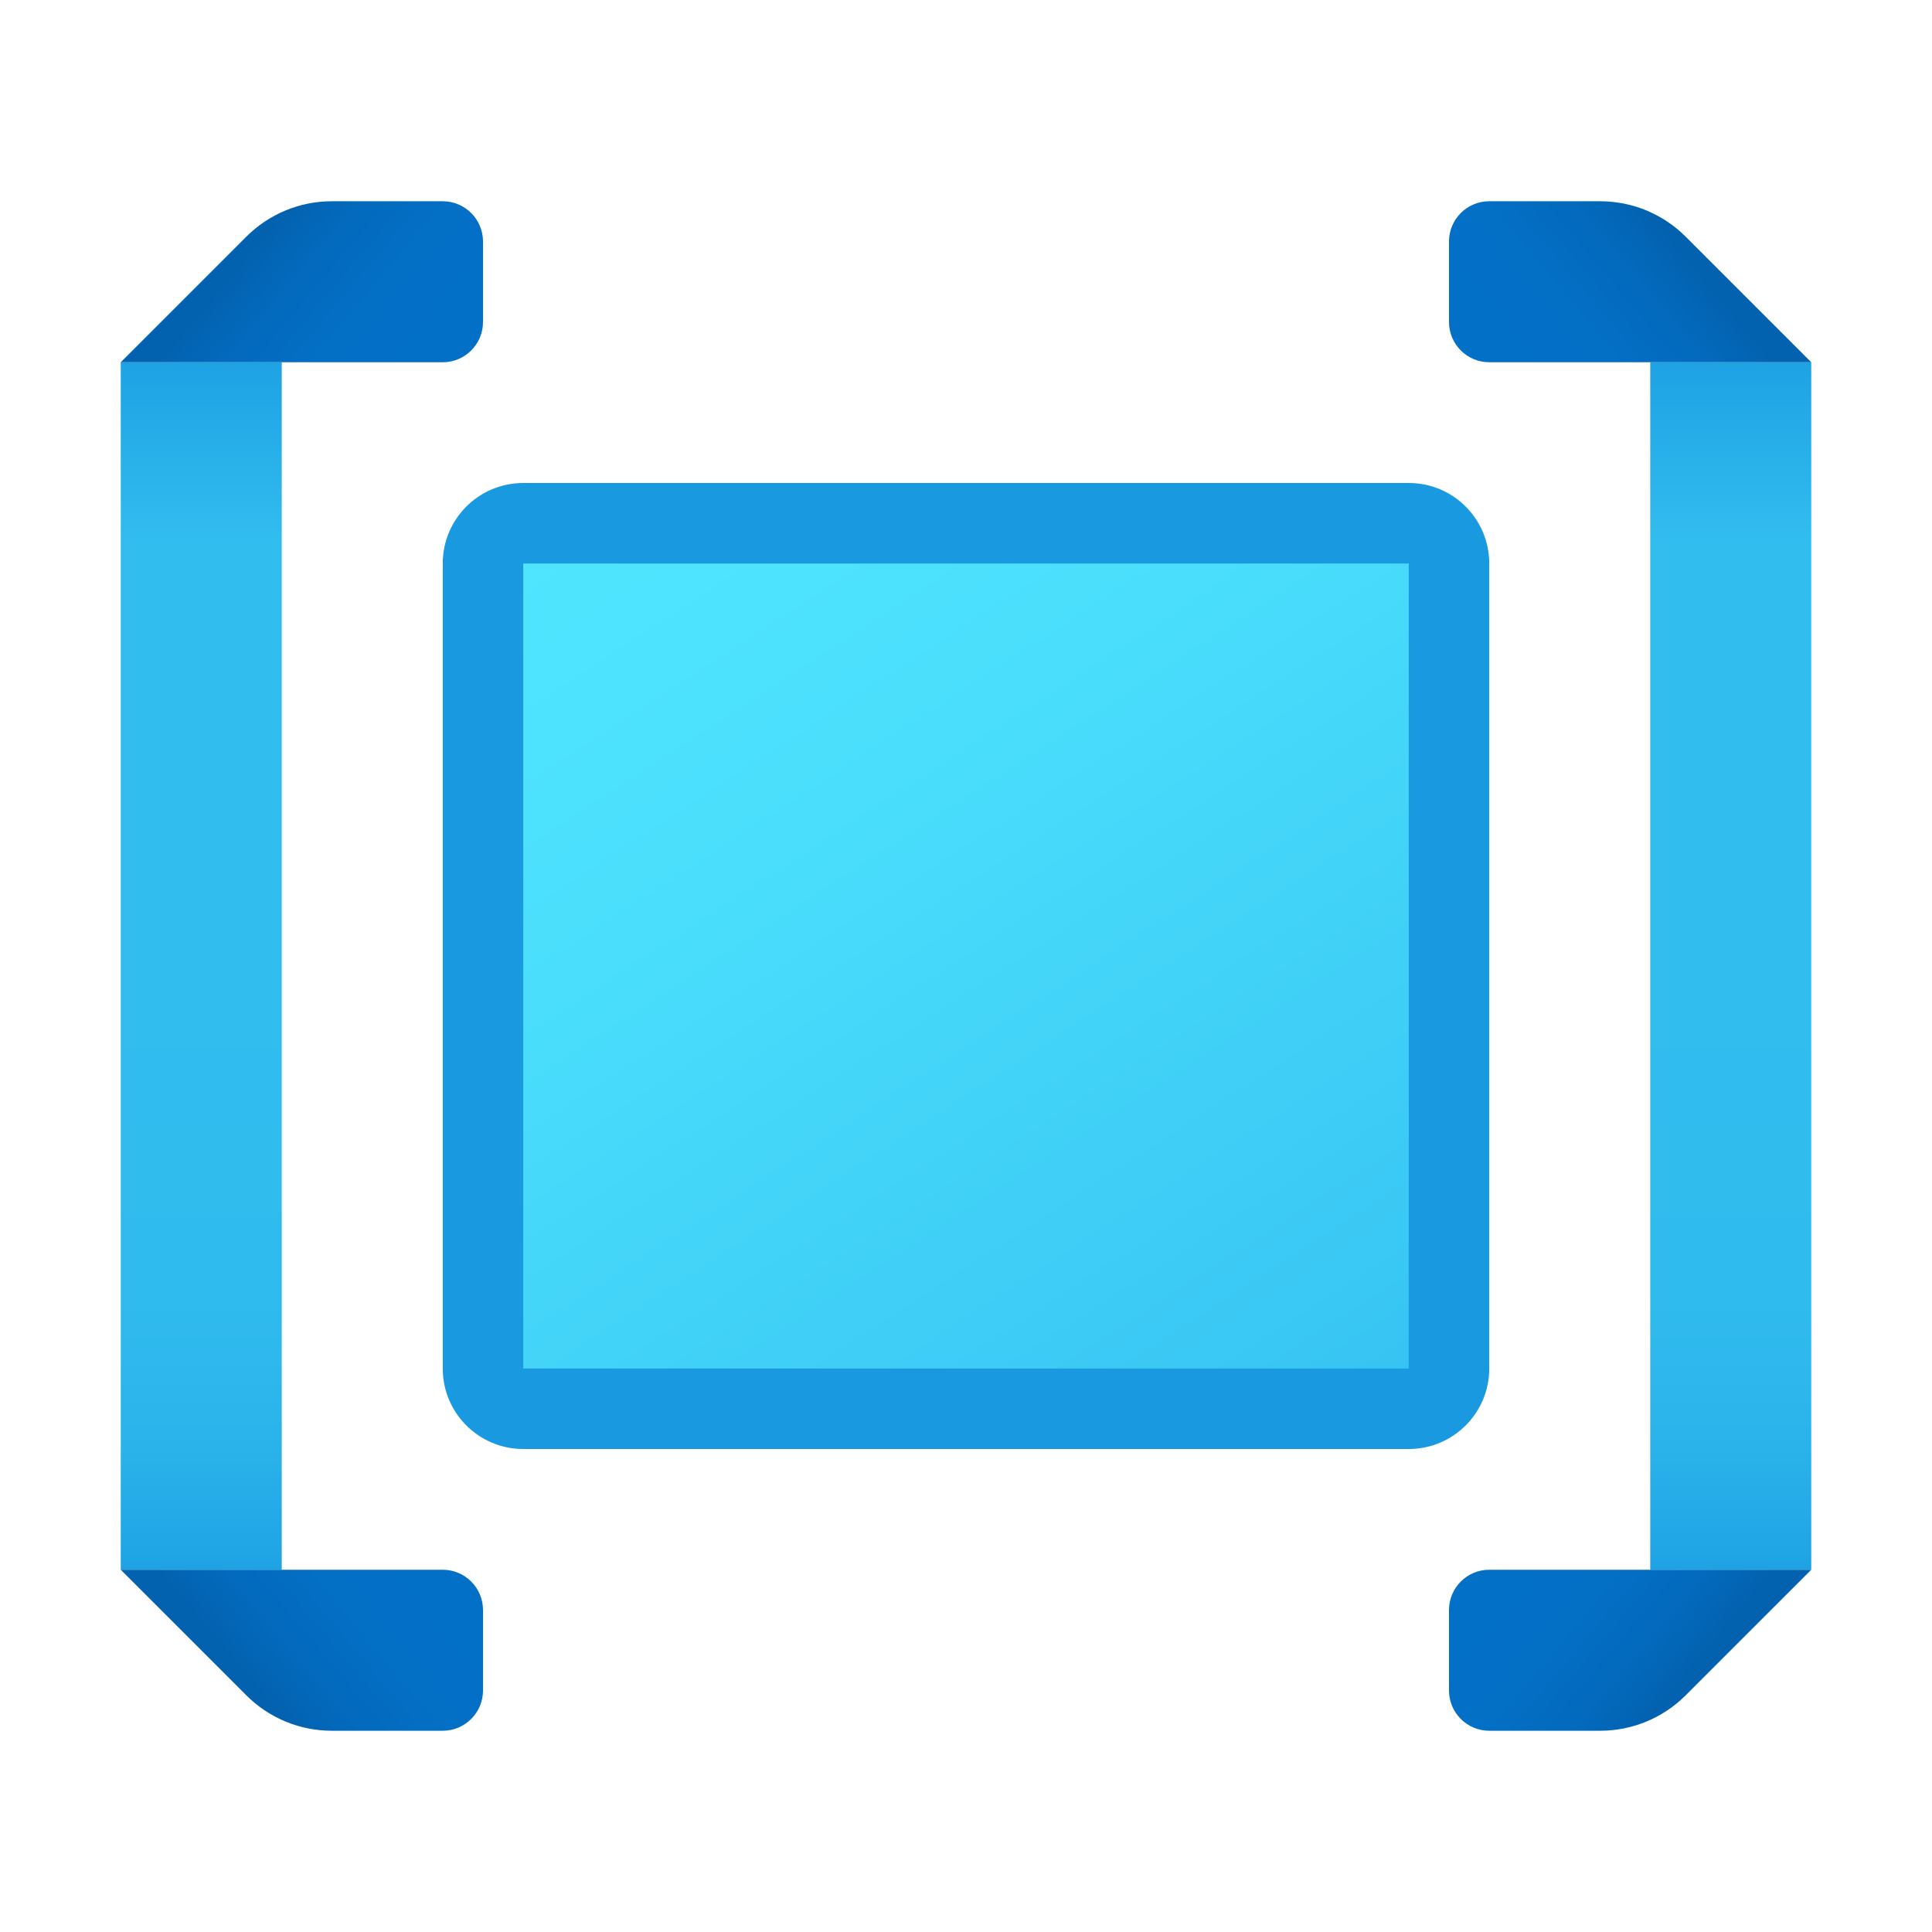 <svg xmlns="http://www.w3.org/2000/svg" viewBox="0 0 48 48"><linearGradient id="aaDq8NDWC3qAlmwTonn81a" x1="15.416" x2="32.584" y1="10.782" y2="37.218" gradientUnits="userSpaceOnUse"><stop offset="0" stop-color="#50e6ff"/><stop offset=".338" stop-color="#4adefc"/><stop offset=".864" stop-color="#3ac8f4"/><stop offset="1" stop-color="#35c1f1"/></linearGradient><rect width="24" height="22" x="12" y="13" fill="url(#aaDq8NDWC3qAlmwTonn81a)"/><path fill="#199ae0" d="M35,14v20H13V14H35 M35,12H13c-1.105,0-2,0.895-2,2v20c0,1.105,0.895,2,2,2h22c1.105,0,2-0.895,2-2	V14C37,12.895,36.105,12,35,12L35,12z"/><linearGradient id="aaDq8NDWC3qAlmwTonn81b" x1="9" x2="39" y1="39" y2="39" gradientTransform="rotate(90 22 22)" gradientUnits="userSpaceOnUse"><stop offset="0" stop-color="#1ea2e4"/><stop offset=".15" stop-color="#32bdef"/><stop offset=".449" stop-color="#32bdef"/><stop offset=".5" stop-color="#32bdef"/><stop offset=".773" stop-color="#30bbee"/><stop offset=".888" stop-color="#2bb4eb"/><stop offset=".974" stop-color="#22a7e6"/><stop offset="1" stop-color="#1ea2e4"/></linearGradient><rect width="4" height="30" x="3" y="9" fill="url(#aaDq8NDWC3qAlmwTonn81b)"/><linearGradient id="aaDq8NDWC3qAlmwTonn81c" x1="15.129" x2="6.259" y1="34.338" y2="41.773" gradientUnits="userSpaceOnUse"><stop offset="0" stop-color="#0362b0"/><stop offset=".112" stop-color="#036abd"/><stop offset=".258" stop-color="#036fc5"/><stop offset=".5" stop-color="#0370c8"/><stop offset=".742" stop-color="#036fc5"/><stop offset=".888" stop-color="#036abd"/><stop offset="1" stop-color="#0362b0"/></linearGradient><path fill="url(#aaDq8NDWC3qAlmwTonn81c)" d="M11,39H3l3.121,3.121C6.684,42.684,7.447,43,8.243,43H11c0.552,0,1-0.448,1-1v-2	C12,39.448,11.552,39,11,39z"/><linearGradient id="aaDq8NDWC3qAlmwTonn81d" x1="15.129" x2="6.259" y1="34.338" y2="41.773" gradientTransform="matrix(1 0 0 -1 0 48)" gradientUnits="userSpaceOnUse"><stop offset="0" stop-color="#0362b0"/><stop offset=".112" stop-color="#036abd"/><stop offset=".258" stop-color="#036fc5"/><stop offset=".5" stop-color="#0370c8"/><stop offset=".742" stop-color="#036fc5"/><stop offset=".888" stop-color="#036abd"/><stop offset="1" stop-color="#0362b0"/></linearGradient><path fill="url(#aaDq8NDWC3qAlmwTonn81d)" d="M11,9H3l3.121-3.121C6.684,5.316,7.447,5,8.243,5H11c0.552,0,1,0.448,1,1v2	C12,8.552,11.552,9,11,9z"/><linearGradient id="aaDq8NDWC3qAlmwTonn81e" x1="9" x2="39" y1="40" y2="40" gradientTransform="matrix(0 1 1 0 3 0)" gradientUnits="userSpaceOnUse"><stop offset="0" stop-color="#1ea2e4"/><stop offset=".15" stop-color="#32bdef"/><stop offset=".449" stop-color="#32bdef"/><stop offset=".5" stop-color="#32bdef"/><stop offset=".773" stop-color="#30bbee"/><stop offset=".888" stop-color="#2bb4eb"/><stop offset=".974" stop-color="#22a7e6"/><stop offset="1" stop-color="#1ea2e4"/></linearGradient><rect width="4" height="30" x="41" y="9" fill="url(#aaDq8NDWC3qAlmwTonn81e)"/><linearGradient id="aaDq8NDWC3qAlmwTonn81f" x1="14.129" x2="5.259" y1="34.338" y2="41.773" gradientTransform="matrix(-1 0 0 1 47 0)" gradientUnits="userSpaceOnUse"><stop offset="0" stop-color="#0362b0"/><stop offset=".112" stop-color="#036abd"/><stop offset=".258" stop-color="#036fc5"/><stop offset=".5" stop-color="#0370c8"/><stop offset=".742" stop-color="#036fc5"/><stop offset=".888" stop-color="#036abd"/><stop offset="1" stop-color="#0362b0"/></linearGradient><path fill="url(#aaDq8NDWC3qAlmwTonn81f)" d="M37,39h8l-3.121,3.121C41.316,42.684,40.553,43,39.757,43H37c-0.552,0-1-0.448-1-1v-2	C36,39.448,36.448,39,37,39z"/><linearGradient id="aaDq8NDWC3qAlmwTonn81g" x1="14.129" x2="5.259" y1="34.338" y2="41.773" gradientTransform="rotate(180 23.5 24)" gradientUnits="userSpaceOnUse"><stop offset="0" stop-color="#0362b0"/><stop offset=".112" stop-color="#036abd"/><stop offset=".258" stop-color="#036fc5"/><stop offset=".5" stop-color="#0370c8"/><stop offset=".742" stop-color="#036fc5"/><stop offset=".888" stop-color="#036abd"/><stop offset="1" stop-color="#0362b0"/></linearGradient><path fill="url(#aaDq8NDWC3qAlmwTonn81g)" d="M37,9h8l-3.121-3.121C41.316,5.316,40.553,5,39.757,5H37c-0.552,0-1,0.448-1,1v2	C36,8.552,36.448,9,37,9z"/></svg>